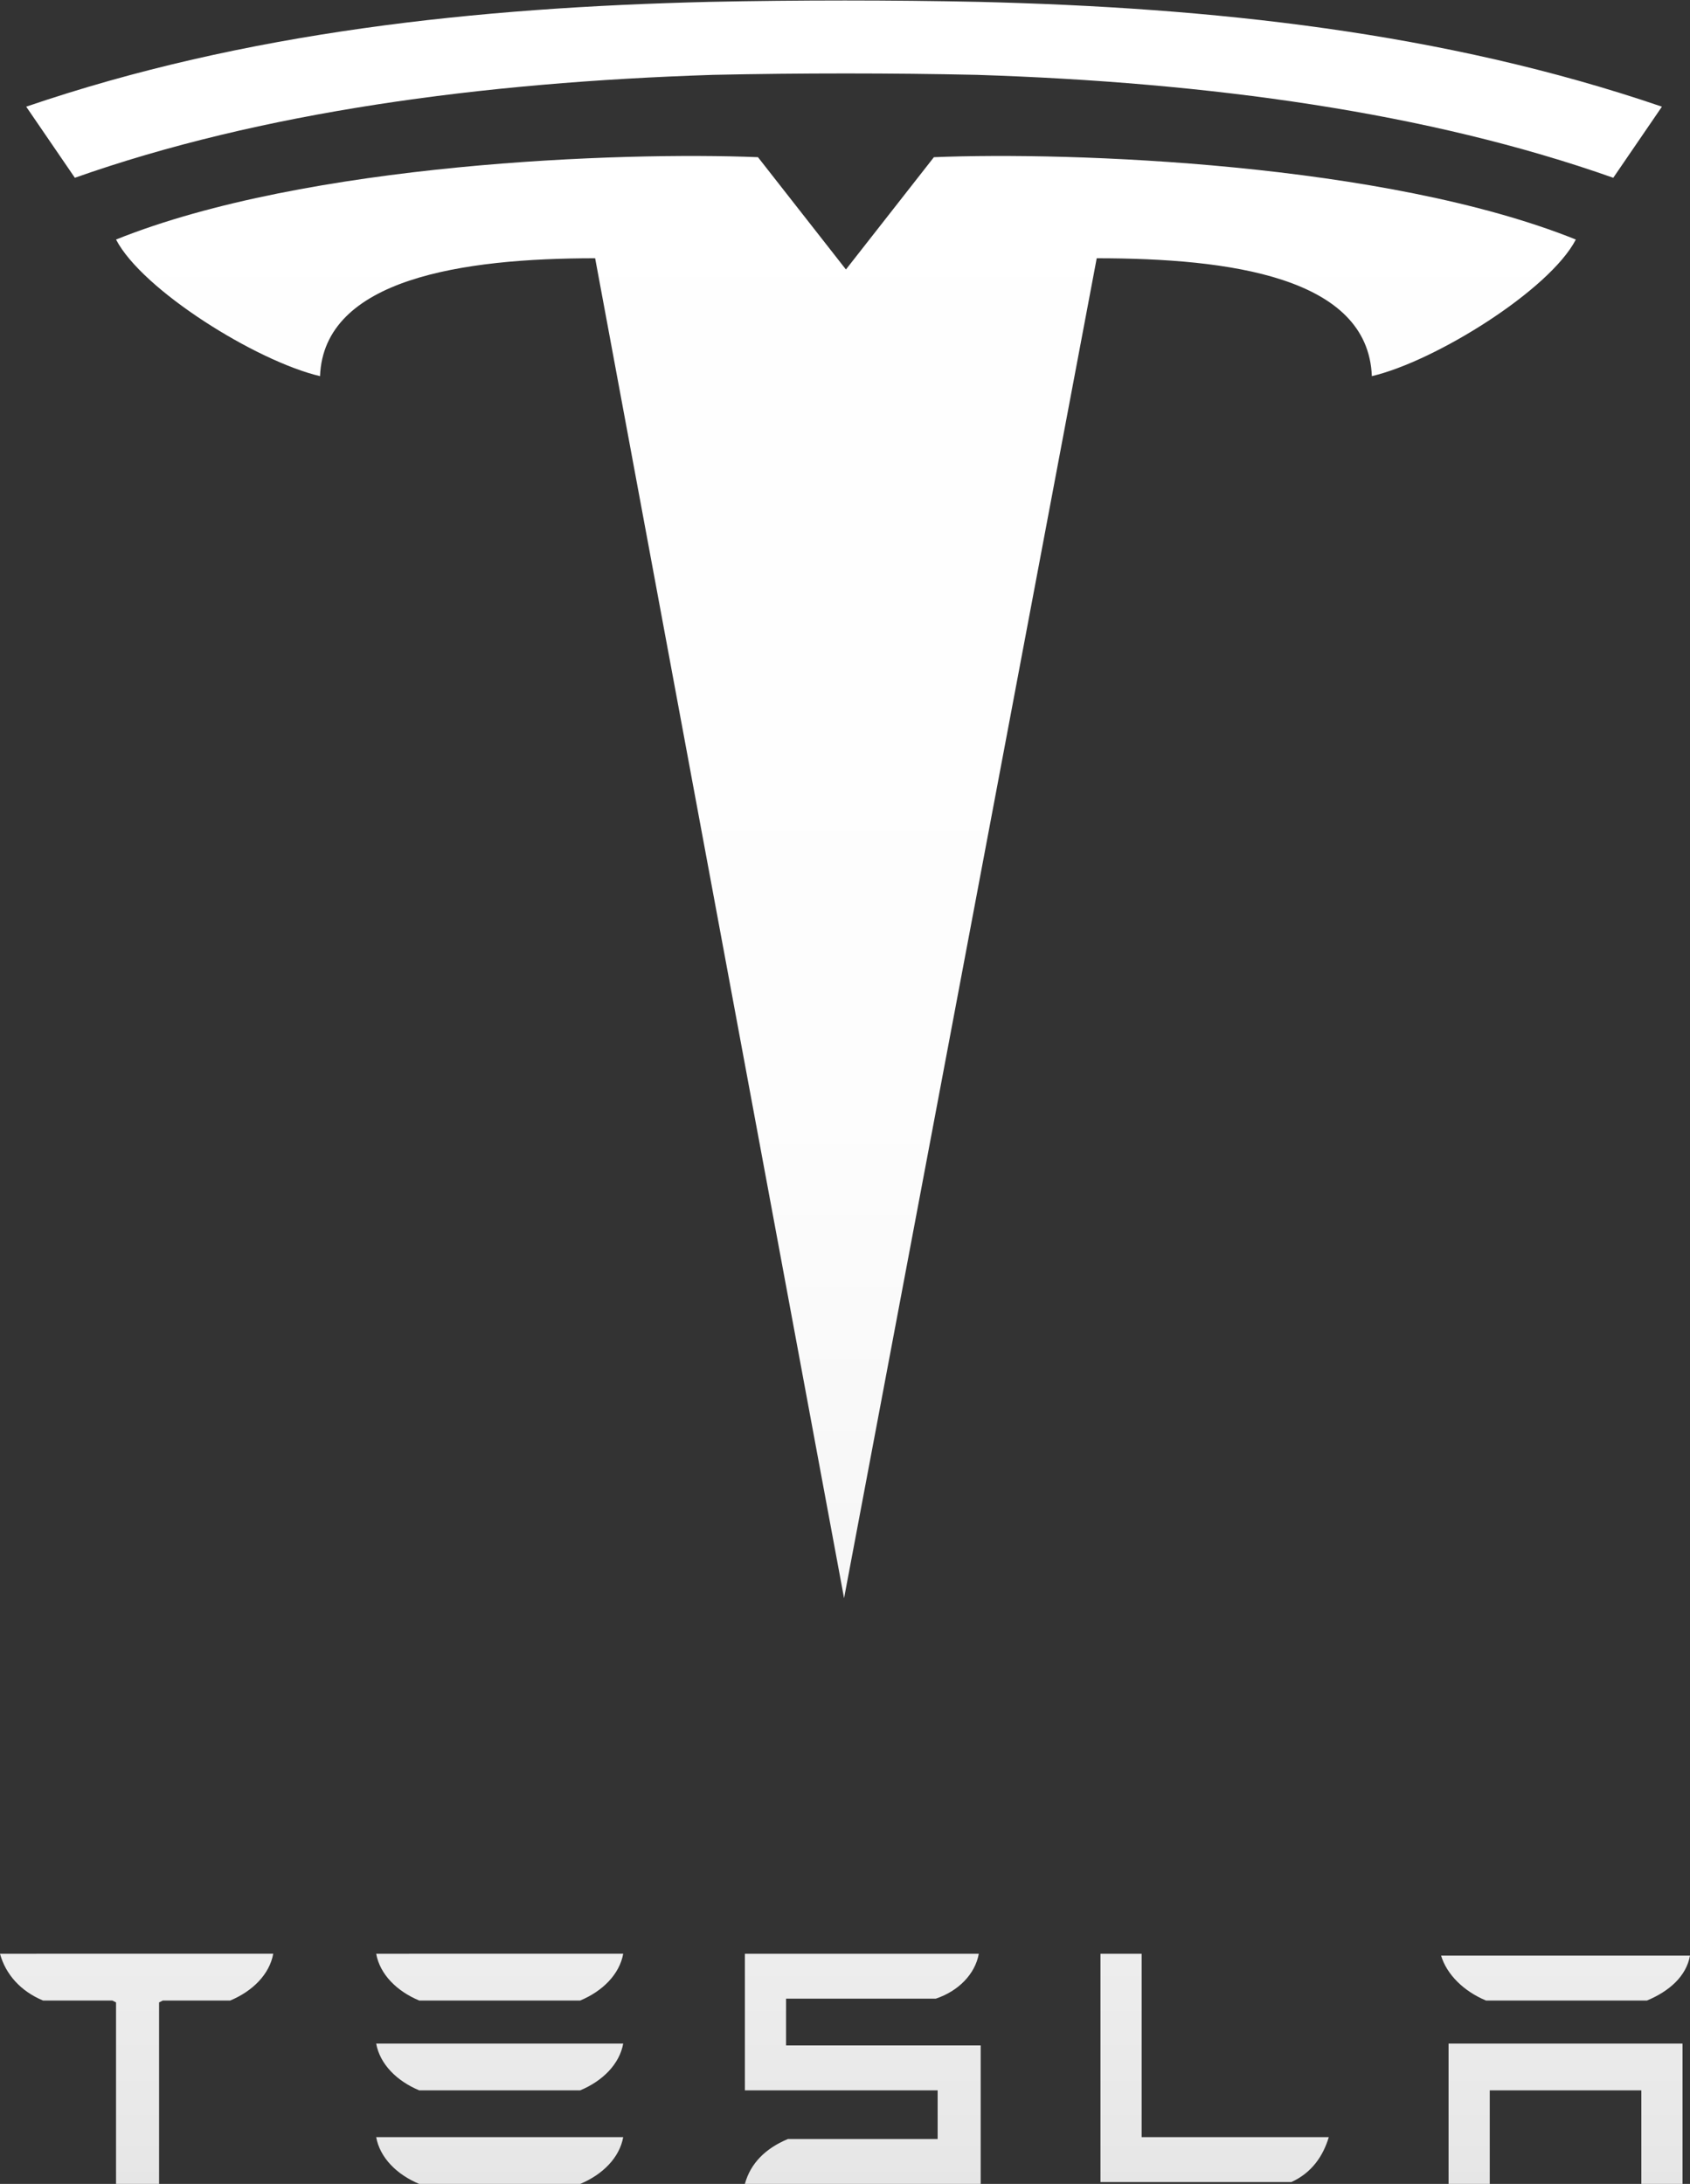 <?xml version="1.0" encoding="utf-8"?>
<!-- Generator: Adobe Illustrator 18.1.0, SVG Export Plug-In . SVG Version: 6.00 Build 0)  -->
<!DOCTYPE svg PUBLIC "-//W3C//DTD SVG 1.1//EN" "http://www.w3.org/Graphics/SVG/1.1/DTD/svg11.dtd">
<svg version="1.1" id="Layer_1" xmlns="http://www.w3.org/2000/svg" xmlns:xlink="http://www.w3.org/1999/xlink" x="0px" y="0px"
	 viewBox="0 0 90.3 116.7" enable-background="new 0 0 90.3 116.7" xml:space="preserve">
<rect x="0" y="0" width="90.3" height="116.7" fill="#333333" stroke="none"/>
<linearGradient id="SVGID_1_" gradientUnits="userSpaceOnUse" x1="45.148" y1="6.743903e-09" x2="45.148" y2="116.737">
	<stop  offset="0" style="stop-color:#FFFFFF"/>
	<stop  offset="0.507" style="stop-color:#FDFDFD"/>
	<stop  offset="0.77" style="stop-color:#F5F5F5"/>
	<stop  offset="0.976" style="stop-color:#E8E8E8"/>
	<stop  offset="1" style="stop-color:#E6E6E6"/>
</linearGradient>
<path fill-rule="evenodd" clip-rule="evenodd" fill="url(#SVGID_1_)" d="M6.2,12.8c10.2-4.1,27-4.7,34.3-4.4l4.7,6l4.7-6
	c7.3-0.3,24.1,0.3,34.3,4.4c-1.4,2.7-7.5,6.5-10.9,7.3c-0.2-5.3-7.6-6.3-14.7-6.3L45.1,85.4L31.8,13.8c-7.1,0-14.5,1.1-14.7,6.3
	C13.7,19.3,7.6,15.5,6.2,12.8L6.2,12.8z M1.4,5.7l2.6,3.8C13.9,6,25.7,4.4,38.1,4c4.7-0.1,9.5-0.1,14.1,0c12.4,0.4,24.1,2,34,5.5
	l2.6-3.8c-11.7-4-24.1-5.3-36.5-5.6C47.6,0,42.7,0,37.9,0.1C25.5,0.4,13.1,1.7,1.4,5.7L1.4,5.7z M77.4,109.2l12.5,0v7.5h-2.2v-5
	h-8.1v5h-2.2V109.2L77.4,109.2L77.4,109.2z M42,106.8L42,106.8h8c1.2-0.4,2.1-1.3,2.3-2.4H39.8v7.3h10.3v2.6h-8
	c-1.2,0.5-2,1.3-2.3,2.4l0,0.1h12.6v-7.5H42V106.8L42,106.8z M69,116.6L69,116.6c1.1-0.5,1.7-1.4,2-2.4H61l0-9.8l-2.2,0v12.2
	L69,116.6L69,116.6z M79.4,106.9L79.4,106.9H88c1.2-0.5,2.1-1.3,2.3-2.4H77C77.3,105.5,78.2,106.4,79.4,106.9L79.4,106.9z
	 M22.4,106.9L22.4,106.9H31c1.2-0.5,2.1-1.4,2.3-2.5H20.1C20.3,105.5,21.2,106.4,22.4,106.9L22.4,106.9z M22.4,116.7L22.4,116.7H31
	c1.2-0.5,2.1-1.4,2.3-2.5H20.1C20.3,115.3,21.2,116.2,22.4,116.7L22.4,116.7z M0,104.4L0,104.4c0.3,1.1,1.1,2,2.3,2.5H6l0.2,0.1v9.8
	h2.3v-9.8l0.2-0.1h3.6c1.2-0.5,2.1-1.4,2.3-2.5v0L0,104.4L0,104.4L0,104.4z M22.4,111.7H31c1.2-0.5,2.1-1.4,2.3-2.5H20.1
	C20.3,110.3,21.2,111.2,22.4,111.7L22.4,111.7z"/>
</svg>
